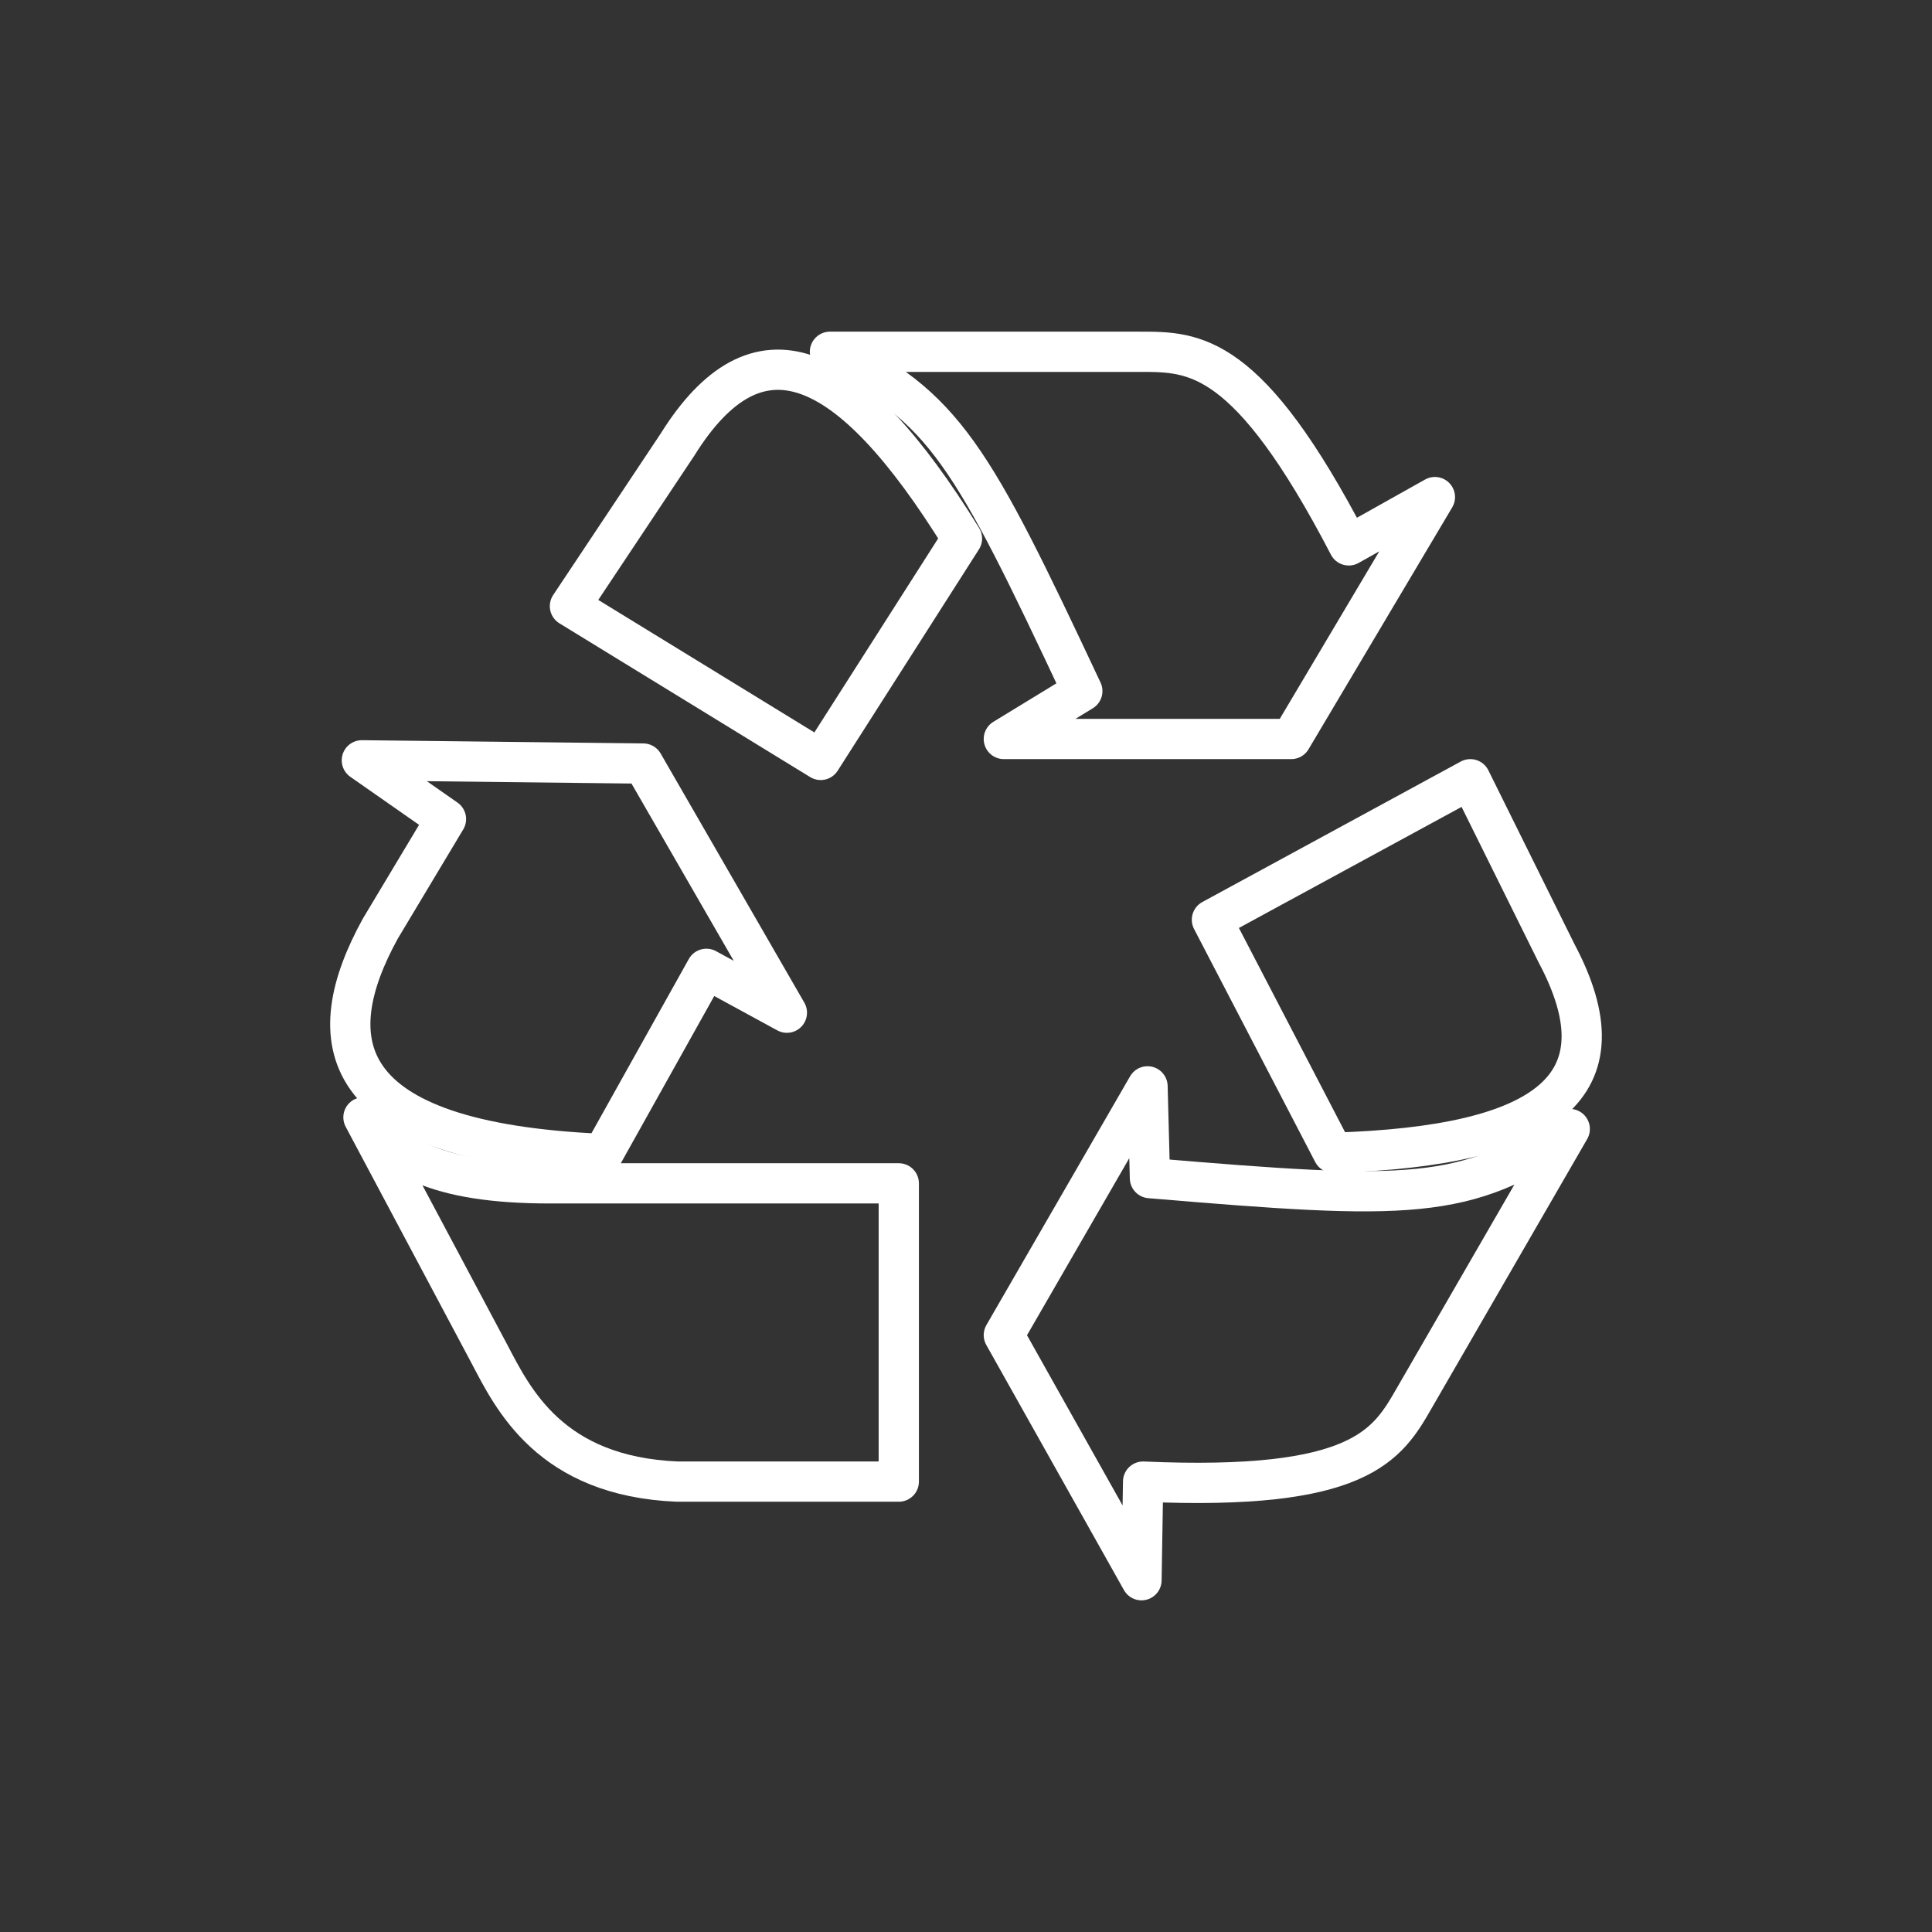 <svg xmlns="http://www.w3.org/2000/svg" xml:space="preserve" x="0%" y="0%" viewBox="0 0 48 48"><rect x="0" y="0" width="48" height="48" fill="#333333" stroke="none"/><path fill="#fff" stroke="#000" stroke-linecap="square" stroke-linejoin="round" stroke-width=".48" d="m33.51 13.55 2.14-1.2-3.57 6.01h-7.14l1.95-1.19c-2.74-5.83-3.42-7.1-6.27-8.43h7.71c1.35 0 2.68 0 5.18 4.81zM28.4 36.81l-.04 2.45-3.42-6.09 3.57-6.18.06 2.28c6.42.54 7.85.58 10.43-1.22l-3.86 6.68c-.67 1.17-1.34 2.32-6.74 2.08z" style="fill:none;stroke-width:1;stroke-miterlimit:4;stroke-dasharray:none;stroke:#fff;stroke-opacity:1"/><path fill="#fff" stroke="#000" stroke-linecap="square" stroke-linejoin="round" stroke-width=".48" d="m23.9 13.38-3.51 5.5-6.23-3.82 2.67-4.01c1.97-3.16 4.24-2.25 7.07 2.33zM33.12 28.64l-3.01-5.79 6.42-3.49 2.14 4.32c1.75 3.29-.18 4.8-5.55 4.96zM9.45 23.07c-1.51 2.74-1.22 5.31 5.53 5.6l2.57-4.6 2 1.09-3.57-6.19-6.99-.08 2.09 1.46z" style="fill:none;stroke-width:1;stroke-miterlimit:4;stroke-dasharray:none;stroke:#fff;stroke-opacity:1"/><path fill="#fff" stroke="#000" stroke-linecap="square" stroke-linejoin="round" stroke-width=".48" d="M16.83 36.81c-3.17-.13-4.09-2.07-4.67-3.17l-3.13-5.88c.75.95 1.78 1.64 4.63 1.64h8.67v7.41z" style="fill:none;stroke-width:1;stroke-miterlimit:4;stroke-dasharray:none;stroke:#fff;stroke-opacity:1"/></svg>